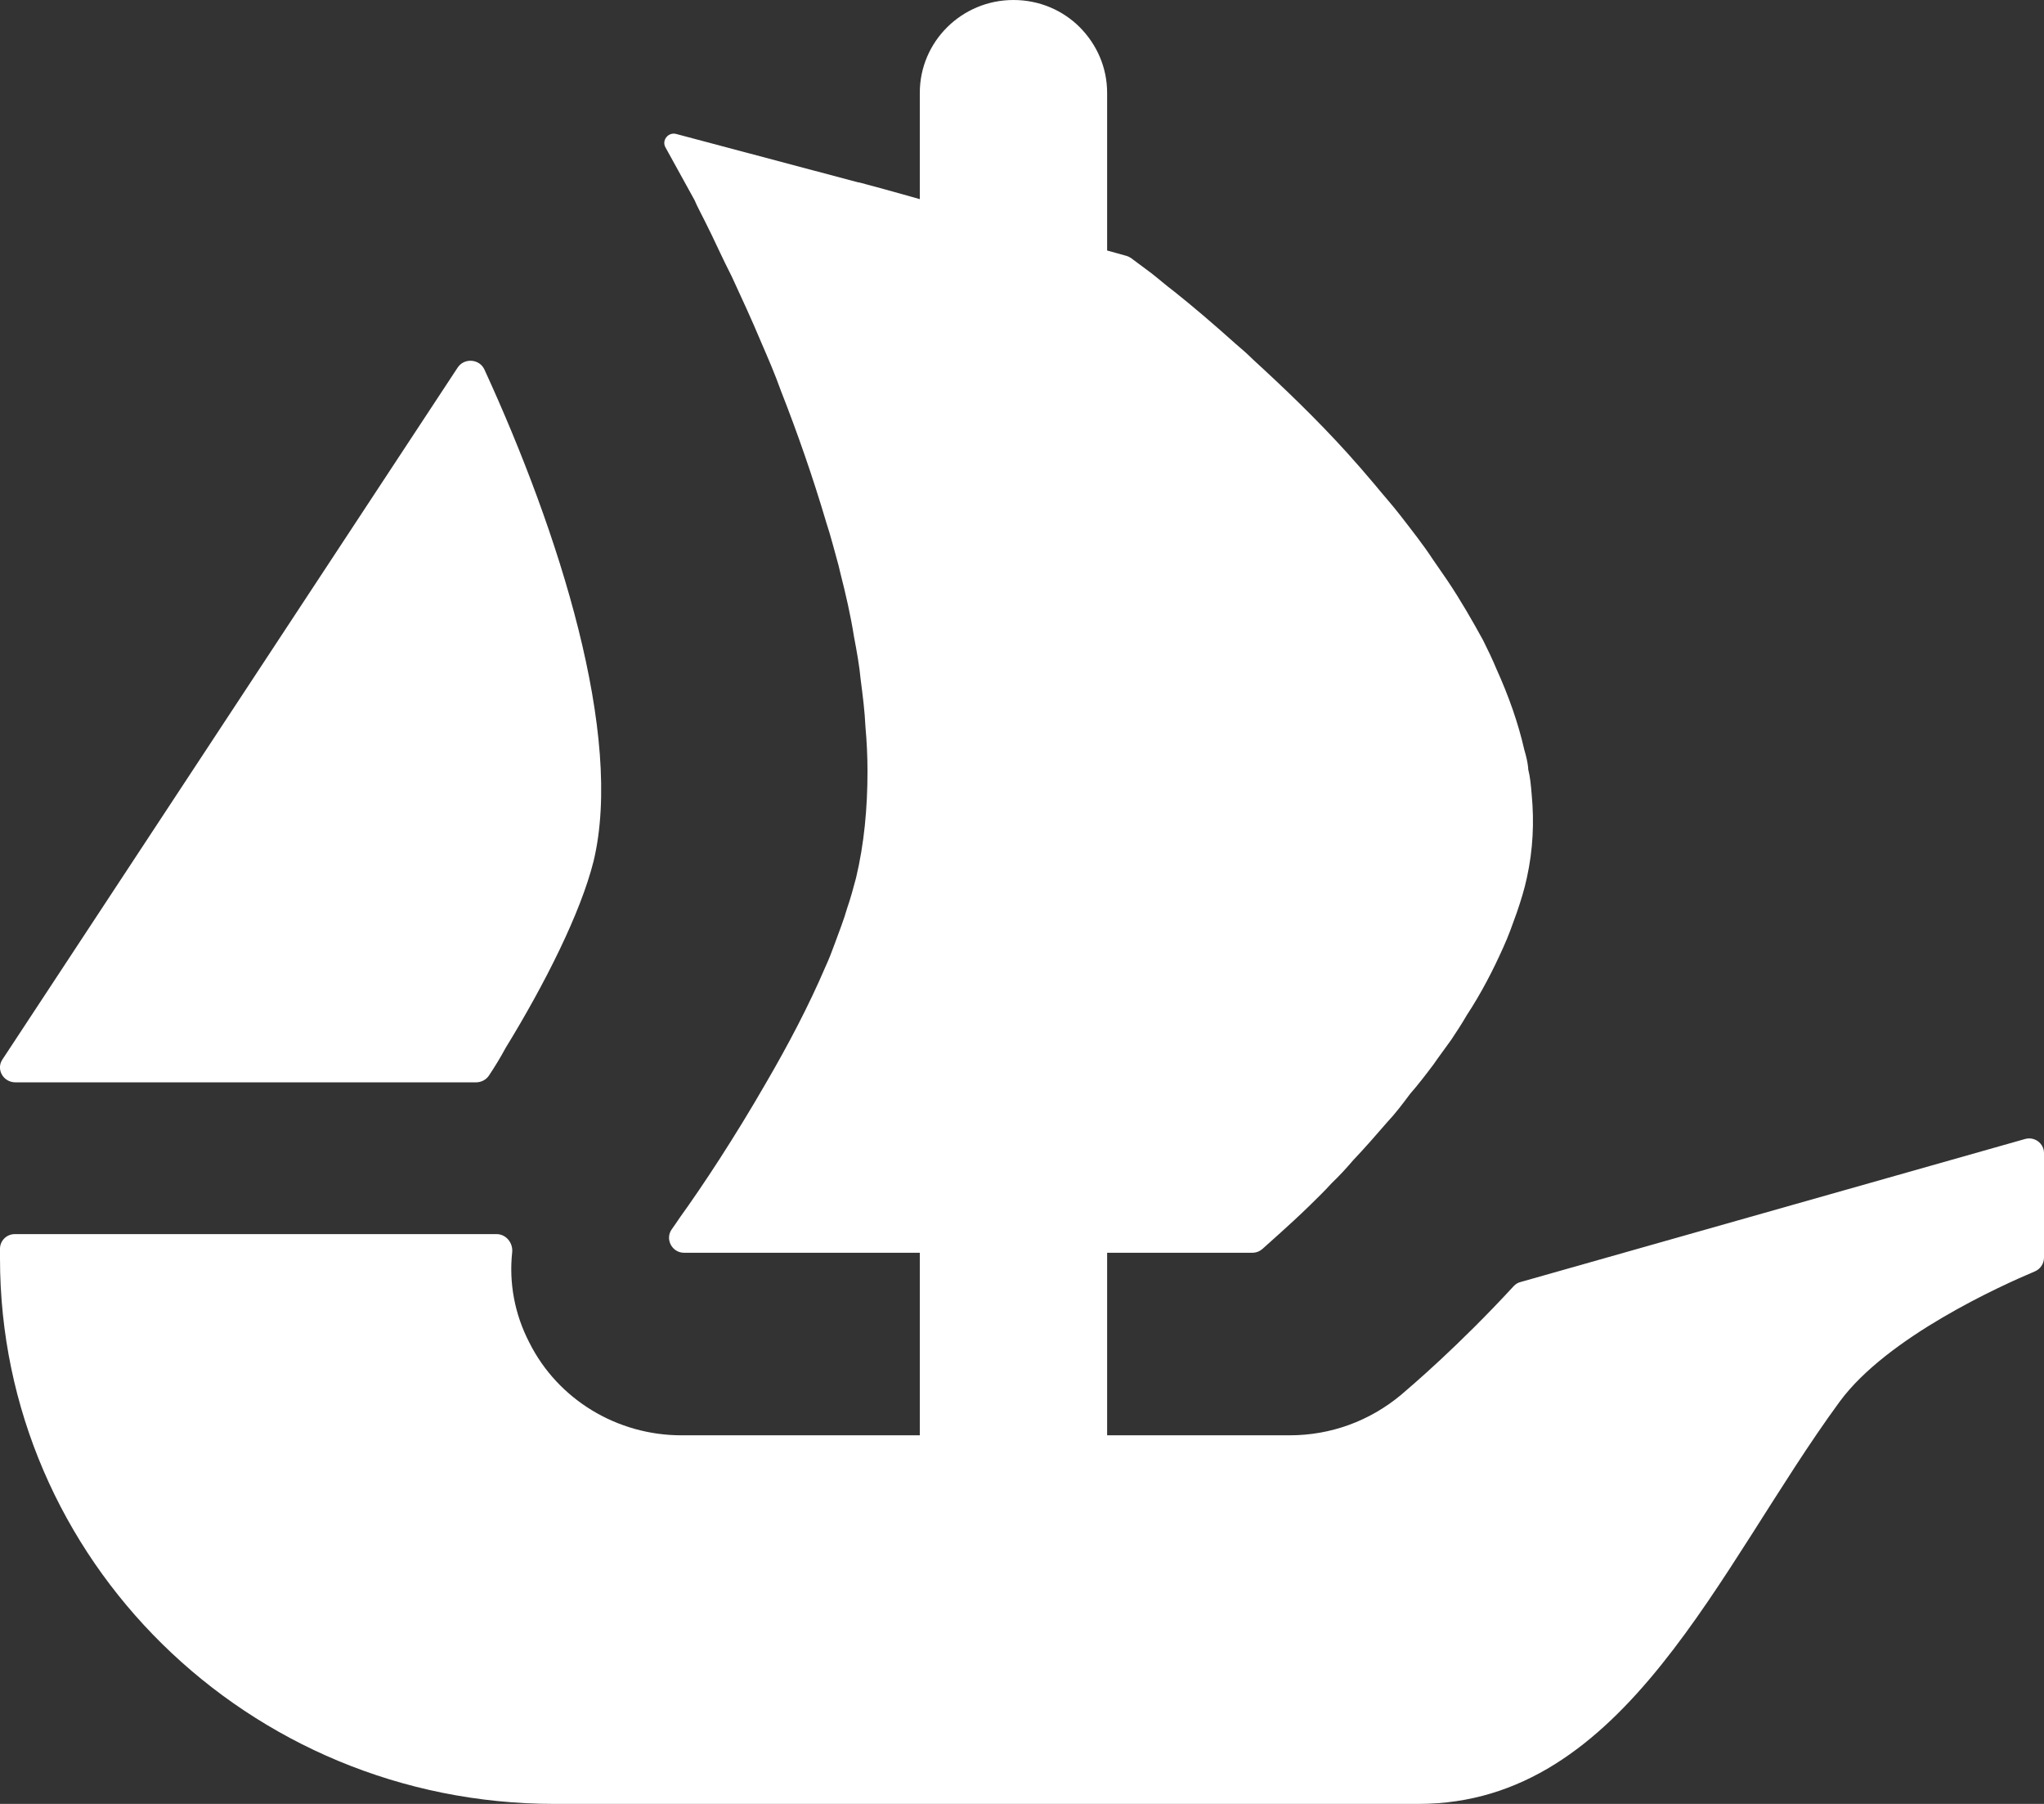 <svg width="17" height="15" viewBox="0 0 17 15" fill="none" xmlns="http://www.w3.org/2000/svg">
<rect x="0" y="0" width="17" height="15" fill="#333333" stroke="none"/>
<path d="M0.02 8.81L0.082 8.716L3.806 3.057C3.86 2.974 3.988 2.983 4.029 3.073C4.651 4.427 5.188 6.112 4.937 7.16C4.829 7.591 4.535 8.176 4.204 8.716C4.162 8.794 4.115 8.871 4.065 8.946C4.041 8.98 4.001 9 3.959 9H0.129C0.026 9 -0.034 8.891 0.02 8.81Z" fill="white"/>
<path d="M17 9.588V10.458C17 10.508 16.969 10.553 16.924 10.572C16.646 10.689 15.695 11.117 15.3 11.656C14.291 13.032 13.521 15 11.798 15H4.611C2.064 15 0 12.969 0 10.464V10.383C0 10.317 0.055 10.262 0.123 10.262H4.13C4.209 10.262 4.267 10.335 4.26 10.411C4.232 10.667 4.28 10.928 4.403 11.165C4.641 11.639 5.134 11.935 5.667 11.935H7.65V10.417H5.689C5.589 10.417 5.529 10.303 5.587 10.222C5.609 10.19 5.633 10.157 5.658 10.119C5.844 9.861 6.109 9.46 6.372 9.003C6.552 8.694 6.726 8.365 6.867 8.035C6.895 7.975 6.918 7.914 6.94 7.854C6.978 7.749 7.018 7.65 7.046 7.551C7.075 7.468 7.098 7.381 7.12 7.299C7.187 7.018 7.215 6.721 7.215 6.412C7.215 6.292 7.209 6.165 7.198 6.044C7.192 5.912 7.175 5.781 7.158 5.649C7.147 5.532 7.126 5.417 7.103 5.296C7.075 5.119 7.035 4.944 6.99 4.768L6.974 4.701C6.94 4.581 6.912 4.465 6.872 4.344C6.76 3.965 6.631 3.596 6.495 3.25C6.446 3.112 6.389 2.981 6.332 2.849C6.249 2.65 6.164 2.469 6.086 2.299C6.046 2.221 6.012 2.15 5.978 2.078C5.94 1.996 5.9 1.914 5.861 1.836C5.832 1.776 5.8 1.721 5.777 1.665L5.535 1.226C5.501 1.167 5.558 1.096 5.624 1.114L7.14 1.517H7.144C7.147 1.517 7.15 1.518 7.15 1.518L7.35 1.572L7.569 1.633L7.65 1.656V0.772C7.65 0.346 7.998 0 8.429 0C8.645 0 8.84 0.086 8.98 0.226C9.12 0.367 9.208 0.558 9.208 0.772V2.083L9.37 2.128C9.383 2.132 9.395 2.138 9.407 2.146C9.446 2.175 9.503 2.218 9.575 2.271C9.632 2.315 9.693 2.369 9.767 2.425C9.912 2.54 10.087 2.689 10.278 2.86C10.329 2.903 10.379 2.947 10.424 2.992C10.67 3.217 10.947 3.481 11.21 3.772C11.284 3.854 11.356 3.937 11.43 4.025C11.503 4.114 11.581 4.201 11.649 4.289C11.739 4.406 11.835 4.526 11.918 4.653C11.958 4.713 12.003 4.774 12.042 4.833C12.149 4.993 12.244 5.158 12.335 5.324C12.373 5.4 12.413 5.483 12.447 5.565C12.547 5.786 12.627 6.011 12.678 6.236C12.693 6.285 12.705 6.338 12.71 6.385V6.396C12.727 6.463 12.733 6.533 12.739 6.606C12.761 6.836 12.75 7.067 12.699 7.299C12.678 7.397 12.649 7.49 12.615 7.589C12.581 7.683 12.547 7.782 12.504 7.875C12.418 8.068 12.318 8.261 12.199 8.442C12.161 8.508 12.115 8.579 12.07 8.646C12.02 8.717 11.969 8.783 11.924 8.849C11.862 8.932 11.795 9.019 11.727 9.097C11.666 9.179 11.604 9.261 11.536 9.333C11.441 9.443 11.35 9.547 11.255 9.647C11.199 9.713 11.138 9.779 11.075 9.839C11.015 9.906 10.952 9.965 10.896 10.021C10.801 10.114 10.721 10.186 10.655 10.246L10.499 10.386C10.476 10.406 10.447 10.417 10.415 10.417H9.208V11.935H10.727C11.067 11.935 11.39 11.817 11.651 11.6C11.74 11.524 12.13 11.193 12.59 10.694C12.605 10.678 12.625 10.665 12.648 10.66L16.843 9.471C16.921 9.449 17 9.507 17 9.588Z" fill="white"/>
</svg>
